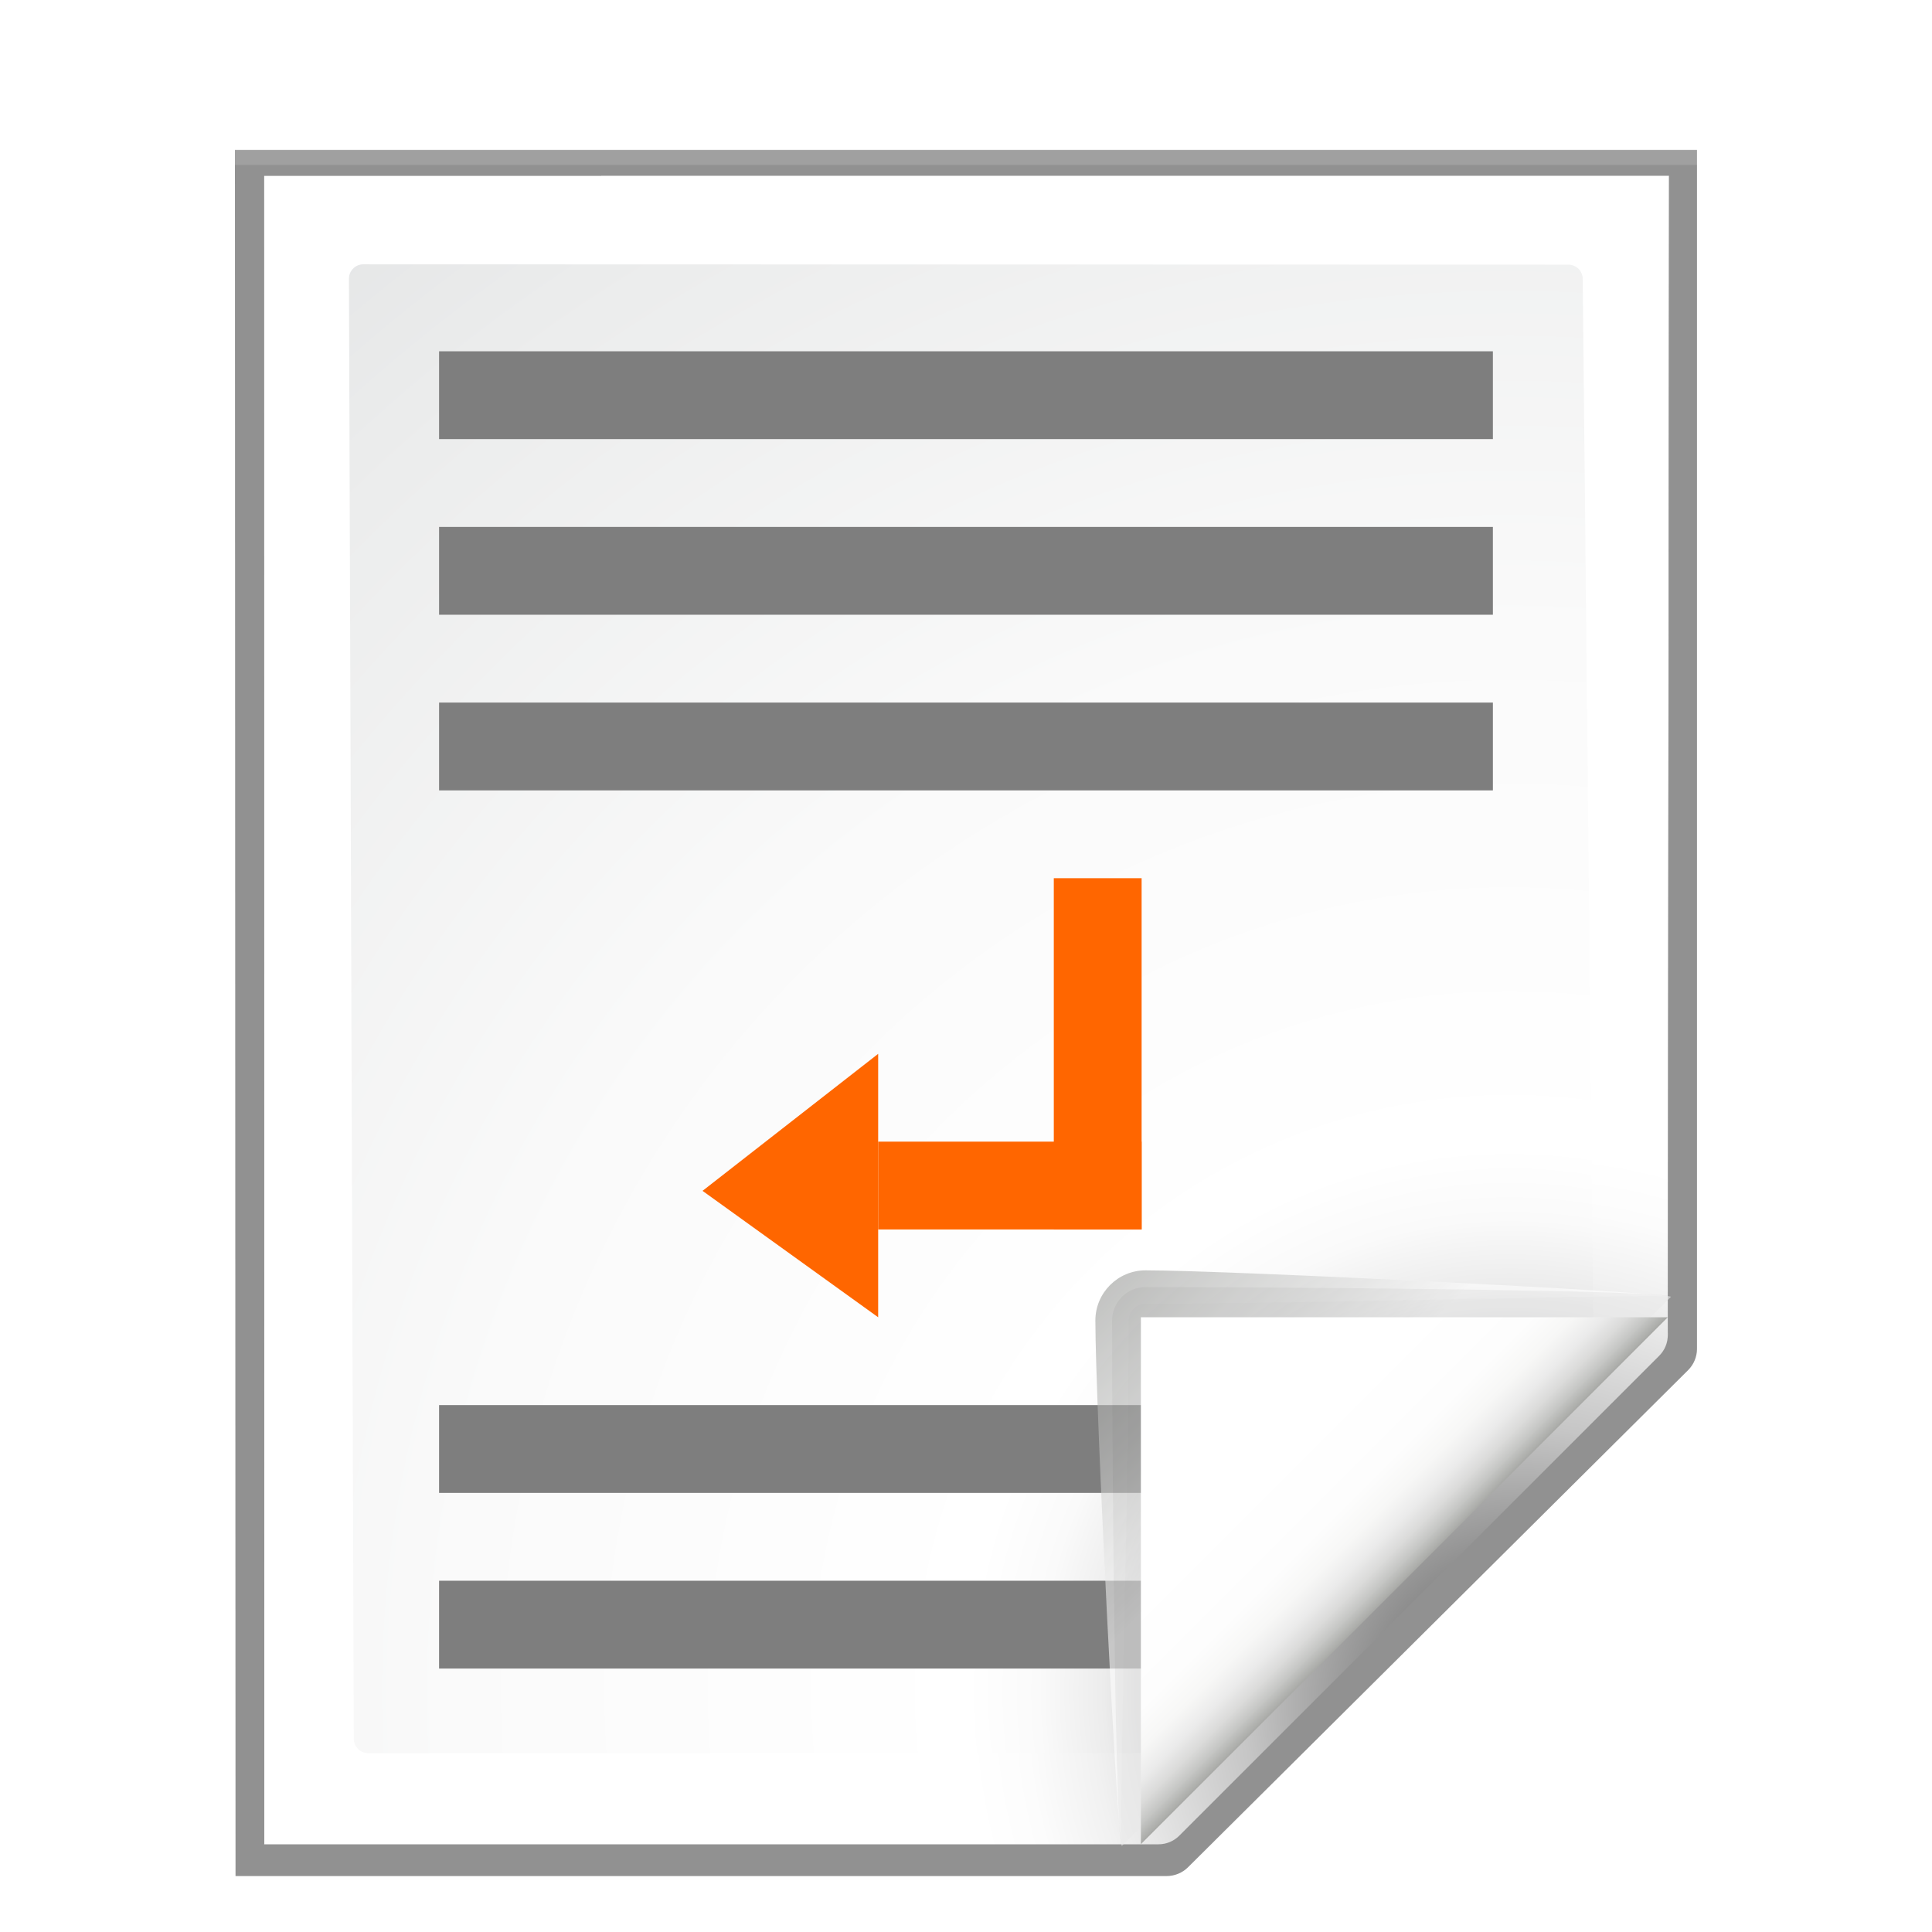 <?xml version="1.0" encoding="UTF-8" standalone="no"?>
<svg
   xmlns:dc="http://purl.org/dc/elements/1.1/"
   xmlns:cc="http://creativecommons.org/ns#"
   xmlns:rdf="http://www.w3.org/1999/02/22-rdf-syntax-ns#"
   xmlns:svg="http://www.w3.org/2000/svg"
   xmlns="http://www.w3.org/2000/svg"
   xmlns:sodipodi="http://sodipodi.sourceforge.net/DTD/sodipodi-0.dtd"
   xmlns:inkscape="http://www.inkscape.org/namespaces/inkscape"
   enable-background="new 0 0 128 128"
   height="128"
   viewBox="0 0 128 128"
   width="128"
   version="1.1"
   id="svg3192"
   sodipodi:docname="lc_insertlinebreak.svg"
   inkscape:version="0.92.3 (unknown)"
   inkscape:export-filename="/home/rizmut/Dokumen/Rizmut/Github/libreoffice-style-karasa-jaga/build/images_karasa_jaga/cmd/lc_insertlinebreak.png"
   inkscape:export-xdpi="16.5"
   inkscape:export-ydpi="16.5">
  <defs
     id="defs3196" />
  <sodipodi:namedview
     pagecolor="#ffffff"
     bordercolor="#666666"
     borderopacity="1"
     objecttolerance="10"
     gridtolerance="10"
     guidetolerance="10"
     inkscape:pageopacity="0"
     inkscape:pageshadow="2"
     inkscape:window-width="1366"
     inkscape:window-height="706"
     id="namedview3194"
     showgrid="true"
     inkscape:zoom="5.2149126"
     inkscape:cx="61.069462"
     inkscape:cy="39.585962"
     inkscape:window-x="0"
     inkscape:window-y="0"
     inkscape:window-maximized="1"
     inkscape:current-layer="g3766">
    <inkscape:grid
       type="xygrid"
       id="grid5855"
       spacingx="5.818"
       spacingy="5.818"
       empspacing="1" />
  </sodipodi:namedview>
  <linearGradient
     id="a"
     gradientUnits="userSpaceOnUse"
     x1="88.592"
     x2="71.262"
     y1="96.593"
     y2="79.263">
    <stop
       offset="0"
       stop-color="#fff"
       id="stop3094" />
    <stop
       offset="1"
       stop-color="#555753"
       id="stop3096" />
  </linearGradient>
  <linearGradient
     id="b"
     gradientUnits="userSpaceOnUse"
     x1="85.22"
     x2="61.336"
     y1="93.22"
     y2="69.336">
    <stop
       offset="0"
       id="stop3099" />
    <stop
       offset="1"
       stop-color="#393b38"
       id="stop3101" />
  </linearGradient>
  <linearGradient
     id="c"
     gradientUnits="userSpaceOnUse"
     x1="96"
     x2="88"
     y1="104"
     y2="96">
    <stop
       offset="0"
       stop-color="#888a85"
       id="stop3104" />
    <stop
       offset=".007"
       stop-color="#8c8e89"
       id="stop3106" />
    <stop
       offset=".067"
       stop-color="#abaca9"
       id="stop3108" />
    <stop
       offset=".135"
       stop-color="#c5c6c4"
       id="stop3110" />
    <stop
       offset=".211"
       stop-color="#dbdbda"
       id="stop3112" />
    <stop
       offset=".301"
       stop-color="#ebebeb"
       id="stop3114" />
    <stop
       offset=".412"
       stop-color="#f7f7f6"
       id="stop3116" />
    <stop
       offset=".568"
       stop-color="#fdfdfd"
       id="stop3118" />
    <stop
       offset="1"
       stop-color="#fff"
       id="stop3120" />
  </linearGradient>
  <radialGradient
     id="d"
     cx="102"
     cy="112.305"
     gradientTransform="matrix(.948 0 0 .951 3.324 5.274)"
     gradientUnits="userSpaceOnUse"
     r="139.559">
    <stop
       offset="0"
       stop-color="#535557"
       id="stop3123" />
    <stop
       offset=".114"
       stop-color="#898a8c"
       id="stop3125" />
    <stop
       offset=".203"
       stop-color="#ececec"
       id="stop3127" />
    <stop
       offset=".236"
       stop-color="#fafafa"
       id="stop3129" />
    <stop
       offset=".272"
       stop-color="#fff"
       id="stop3131" />
    <stop
       offset=".531"
       stop-color="#fafafa"
       id="stop3133" />
    <stop
       offset=".845"
       stop-color="#ebecec"
       id="stop3135" />
    <stop
       offset="1"
       stop-color="#e1e2e3"
       id="stop3137" />
  </radialGradient>
  <radialGradient
     id="e"
     cx="100.81"
     cy="112.935"
     gradientUnits="userSpaceOnUse"
     r="135.188">
    <stop
       offset="0"
       stop-color="#3e3e3e"
       id="stop3140" />
    <stop
       offset=".015"
       stop-color="#505050"
       id="stop3142" />
    <stop
       offset=".056"
       stop-color="#7e7e7e"
       id="stop3144" />
    <stop
       offset=".136"
       stop-color="#c6c6c6"
       id="stop3146" />
    <stop
       offset=".21"
       stop-color="#f1f1f1"
       id="stop3148" />
    <stop
       offset=".243"
       stop-color="#fcfcfc"
       id="stop3150" />
    <stop
       offset=".272"
       stop-color="#fff"
       id="stop3152" />
  </radialGradient>
  <filter
     id="f">
    <feGaussianBlur
       stdDeviation="1.039"
       id="feGaussianBlur3155" />
  </filter>
  <filter
     id="g">
    <feGaussianBlur
       stdDeviation=".501"
       id="feGaussianBlur3158" />
  </filter>
  <filter
     id="h">
    <feGaussianBlur
       stdDeviation=".408"
       id="feGaussianBlur3161" />
  </filter>
  <filter
     id="i">
    <feGaussianBlur
       stdDeviation=".49"
       id="feGaussianBlur3164" />
  </filter>
  <filter
     id="j">
    <feGaussianBlur
       stdDeviation=".906"
       id="feGaussianBlur3167" />
  </filter>
  <g
     id="g3766">
    <g
       id="g3752">
      <path
         d="m23 8.969.041 114.025h61.131c.53 0 1.039-.211 1.414-.586l32.828-32.828c.375-.375.586-.884.586-1.414v-79.197z"
         filter="url(#f)"
         opacity=".553"
         transform="matrix(1.009 0 0 1.003 -7.642 .93)"
         id="path3170" />
      <path
         d="m23 9 .041 113.993h61.131c.53 0 1.039-.211 1.414-.586l32.828-32.828c.375-.375.586-.884.586-1.414v-79.165z"
         filter="url(#f)"
         opacity=".307"
         transform="matrix(1.009 0 0 1.003 -7.642 .93)"
         id="path3172" />
      <path
         d="m24.906 10.673.014 110.19 58.676-0c.53 0 1.039-.211 1.414-.586l31.484-31.766c.375-.375.586-.884.586-1.414l.081-76.424z"
         filter="url(#g)"
         opacity=".896"
         transform="matrix(1.009 0 0 1.003 -7.642 .93)"
         id="path3174" />
      <path
         d="m23 9.966.041 113.028h61.131c.53 0 1.039-.211 1.414-.586l32.828-32.828c.375-.375.586-.884.586-1.414v-78.2z"
         filter="url(#f)"
         opacity=".307"
         transform="matrix(1.009 0 0 1.003 -7.642 .93)"
         id="path3176" />
      <path
         d="m17.489 11.638.014 110.551h59.256c.513 0 1.006-.204 1.37-.568l31.8-31.8c.363-.363.568-.856.568-1.37l.082-76.814z"
         fill="url(#e)"
         id="path3178" />
      <path
         d="m24.067 17.512c-.522 0-.948.427-.948.951l.322 96.737c0 .525.426.951.948.951h52.099c.249 0 .494-.101.67-.279l28.123-27.222c.177-.178.278-.422.278-.672l-.7-69.494c0-.524-.425-.951-.948-.951z"
         fill="url(#d)"
         id="path3180" />
    </g>
    <path
       sodipodi:nodetypes="ccccc"
       style="fill:#7e7e7e;fill-opacity:1;stroke-width:1.634"
       id="path67"
       d="m 98.908,23.274 v 5.818 H 29.09 v -5.818 z"
       inkscape:connector-curvature="0" />
    <path
       inkscape:connector-curvature="0"
       d="m 98.908,34.91 v 5.818 H 29.09 v -5.818 z"
       id="path957"
       style="fill:#7e7e7e;fill-opacity:1;stroke-width:1.634"
       sodipodi:nodetypes="ccccc" />
    <path
       style="fill:#ff6600;stroke-width:1.699"
       inkscape:connector-curvature="0"
       id="path148"
       d="M 75.635,58.183 V 81.455 H 69.817 V 58.183 Z"
       sodipodi:nodetypes="ccccc" />
    <path
       sodipodi:nodetypes="ccccc"
       style="fill:#7e7e7e;fill-opacity:1;stroke-width:1.634"
       id="path5867"
       d="m 98.908,46.547 v 5.818 H 29.09 v -5.818 z"
       inkscape:connector-curvature="0" />
    <path
       sodipodi:nodetypes="ccccc"
       d="m 58.181,75.637 h 17.454 v 5.818 H 58.181 Z"
       id="path5869"
       inkscape:connector-curvature="0"
       style="fill:#ff6600;stroke-width:1.471" />
    <path
       style="fill:#ff6600;fill-opacity:1;fill-rule:evenodd;stroke:none;stroke-width:1px;stroke-linecap:butt;stroke-linejoin:miter;stroke-opacity:1"
       d="M 58.181,69.819 V 87.273 L 46.545,78.897 Z"
       id="path5873"
       inkscape:connector-curvature="0"
       sodipodi:nodetypes="cccc" />
    <path
       sodipodi:nodetypes="ccccc"
       d="m 29.09,93.091 h 58.181 v 5.818 h -58.181 z"
       id="path5913"
       inkscape:connector-curvature="0"
       style="fill:#7e7e7e;stroke-width:2.686;fill-opacity:1" />
    <path
       style="fill:#7e7e7e;stroke-width:2.548;fill-opacity:1"
       inkscape:connector-curvature="0"
       id="path5915"
       d="m 29.09,104.728 h 52.363 v 5.818 H 29.09 Z"
       sodipodi:nodetypes="ccccc" />
    <g
       id="g3190"
       transform="matrix(1.108 0 0 1.108 -12.745 -10.017)">
      <path
         id="path3182"
         opacity=".751"
         filter="url(#h)"
         fill="url(#a)"
         d="m111.414 86.586c.25-.25-26.379-1.586-31.414-1.586-1.654 0-3 1.346-3 3 0 5.035 1.336 31.664 1.586 31.414z" />
      <path
         id="path3184"
         opacity=".2"
         filter="url(#j)"
         d="m111.414 86.586c.375-.375-21.97-.586-31.414-.586-1.103 0-2 .897-2 2 0 9.444.211 31.789.586 31.414z" />
      <path
         id="path3186"
         opacity=".1"
         filter="url(#i)"
         fill="url(#b)"
         d="m111.414 86.586c.239-.239-21.607.414-31.414.414-.553 0-1 .447-1 1 0 9.807-.653 31.653-.414 31.414z" />
      <path
         id="path3188"
         fill="url(#c)"
         d="m79.722 119.311 31.506-31.506h-31.506z" />
    </g>
  </g>
</svg>
